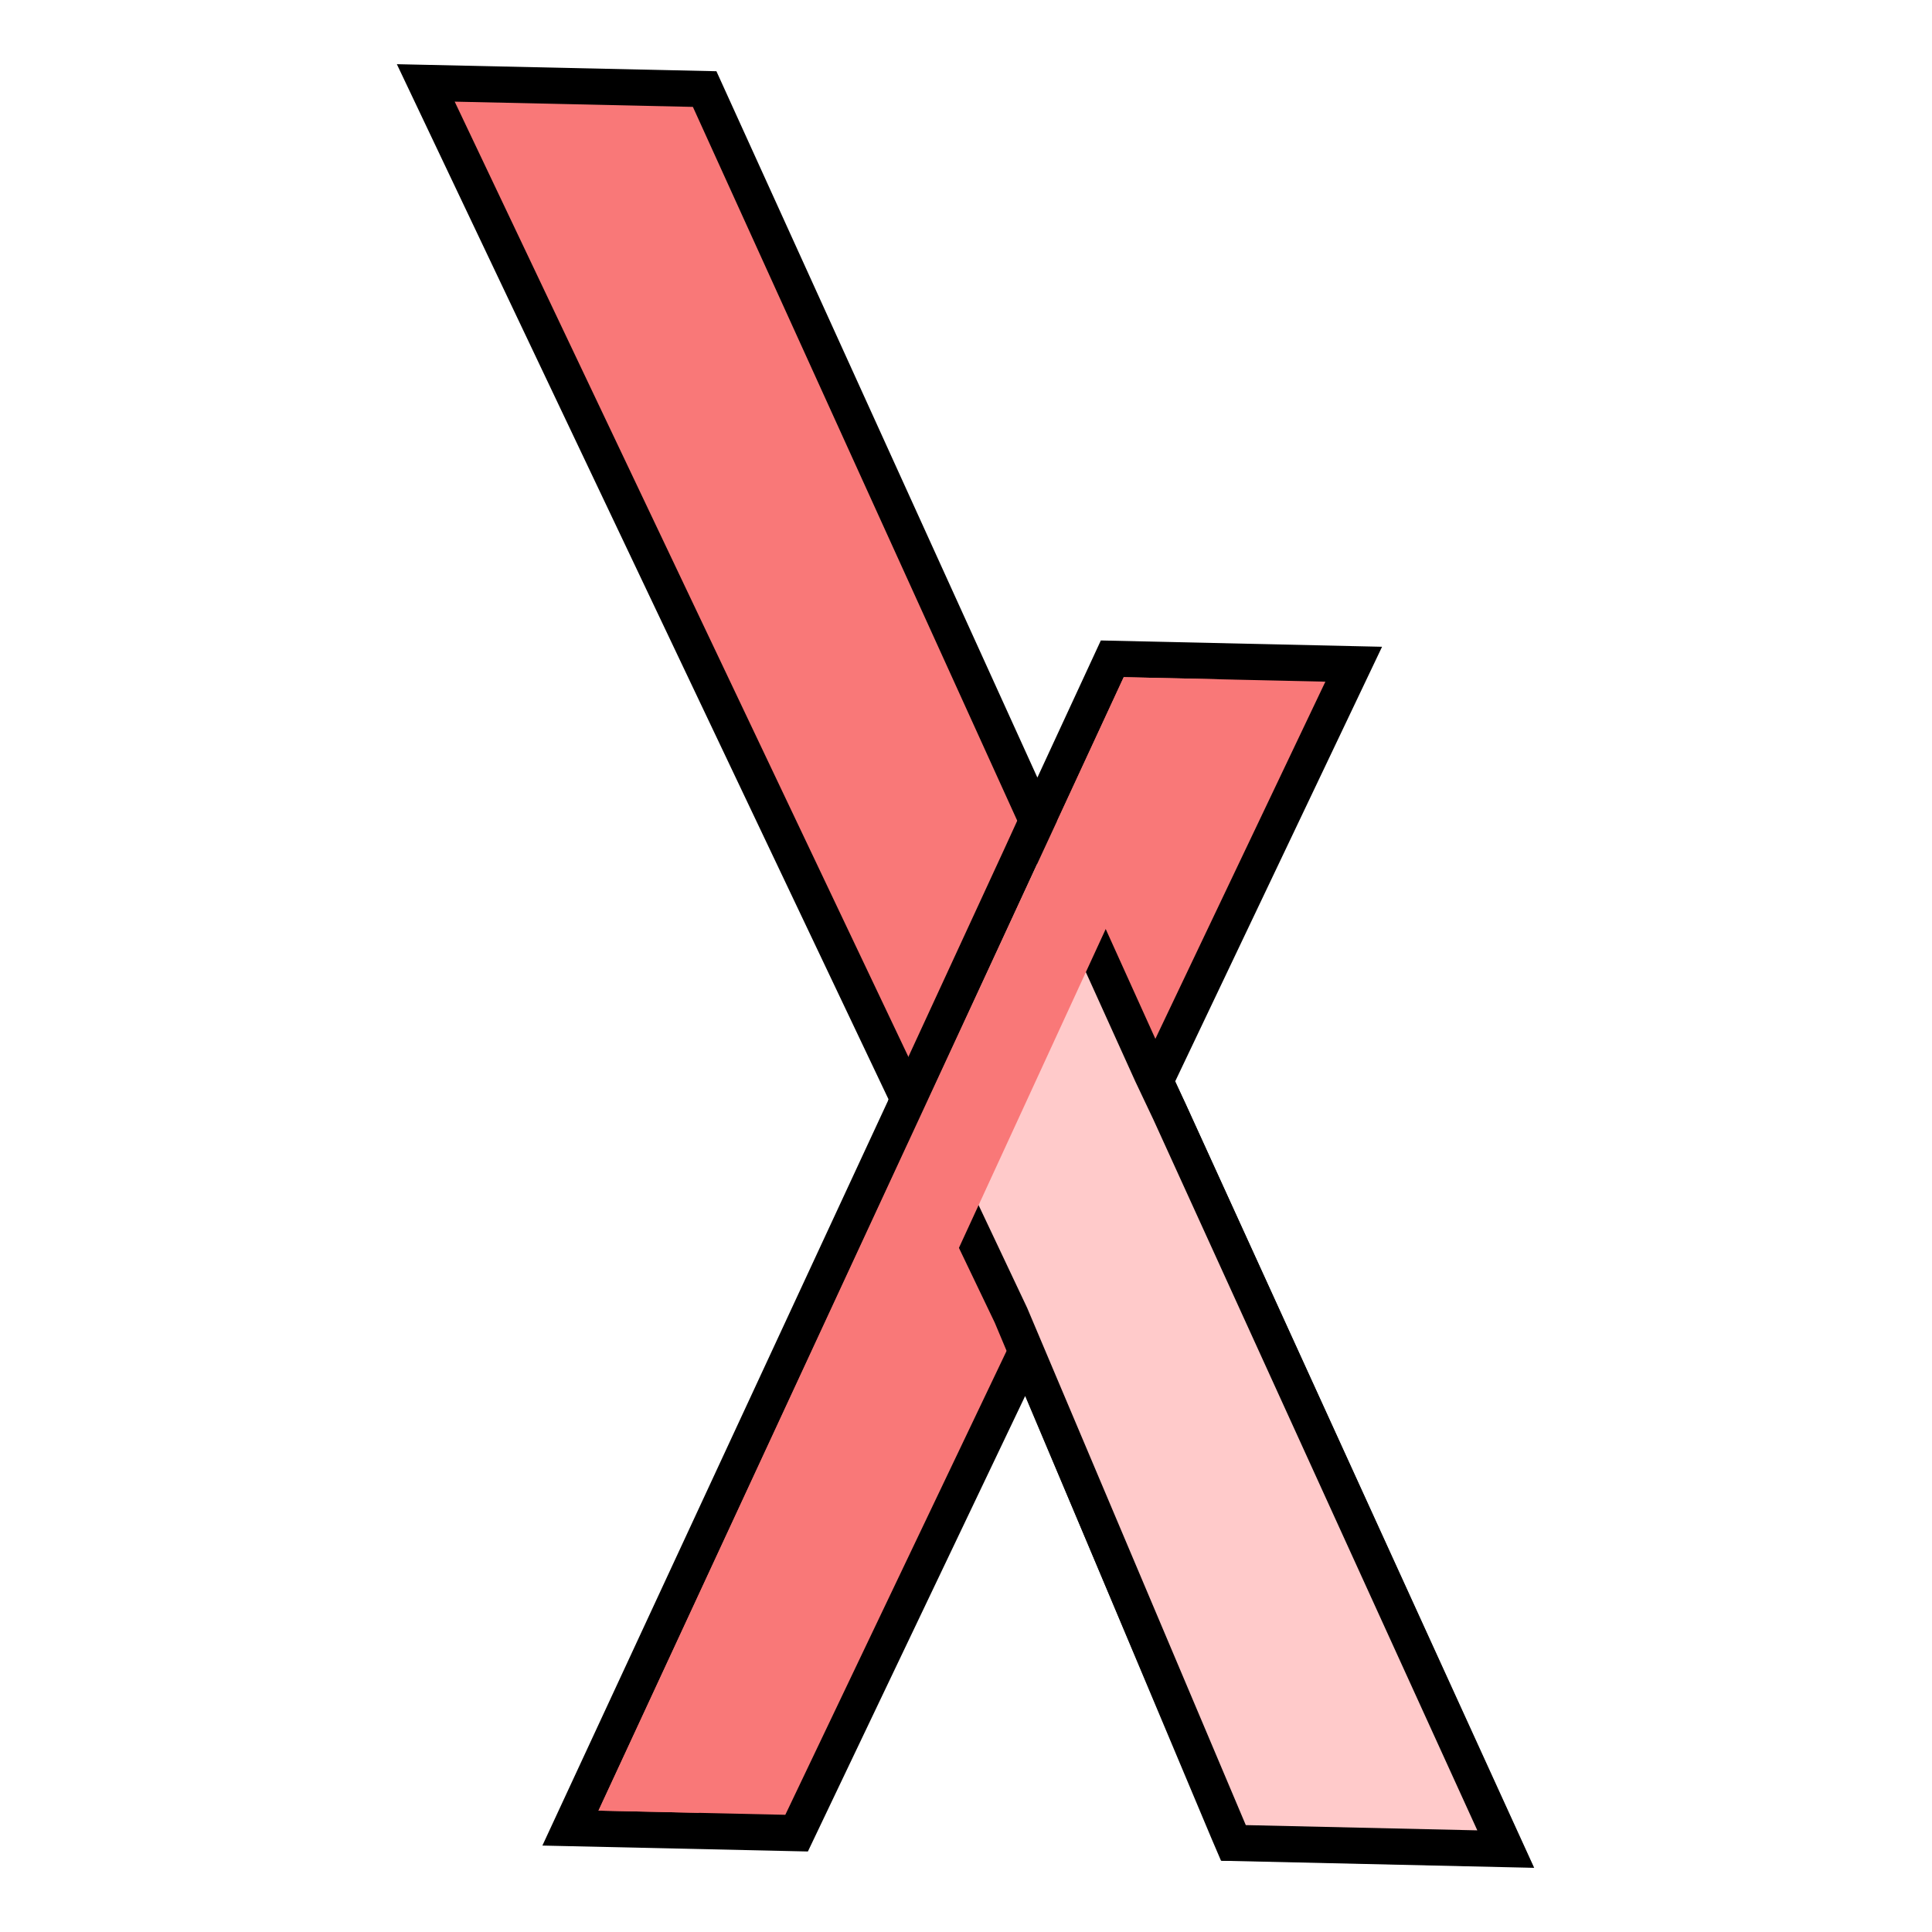 <svg xmlns="http://www.w3.org/2000/svg" viewBox="0 0 106.82 106.82"><defs><style>.cls-1{fill:#fff;}.cls-2{fill:none;stroke:#000;stroke-miterlimit:10;stroke-width:4px;}.cls-3{fill:#f97878;}.cls-4{fill:#ffcaca;}</style></defs><g id="Layer_2" data-name="Layer 2"><g id="Layer_1-2" data-name="Layer 1"><rect class="cls-1" width="106.82" height="106.82"/><polygon class="cls-2" points="51.34 60.78 33.09 100.11 43.42 100.34 56.79 72.31 68.89 100.91 81.68 101.2 63.74 61.88 62.77 59.77 73.28 37.69 62.13 37.44 57.34 47.79 38.31 5.91 25.14 5.62 51.34 60.78"/><polygon class="cls-3" points="33.09 100.11 51.34 60.78 56.79 72.31 43.42 100.34 33.09 100.11"/><polygon class="cls-3" points="57.34 47.79 62.13 37.44 73.28 37.69 62.77 59.77 57.34 47.79"/><polygon class="cls-3" points="25.14 5.62 38.31 5.91 57.34 47.79 51.34 60.78 25.14 5.62"/><polygon class="cls-4" points="68.22 101.9 55.87 72.7 50.24 60.78 57.35 45.39 63.68 59.35 83.25 102.24 68.22 101.9"/><path d="M57.34,47.79l5.43,12,1,2.11L81.68,101.2l-12.8-.29L56.79,72.31,51.34,60.78l6-13m0-4.8-1.83,4-6,13-.4.85.4.84L55,73.13,67,101.69l.51,1.19,1.29,0,12.8.29,3.19.07-1.33-2.9L65.56,61.05l-1-2.11L59.16,47l-1.81-4Z"/><polygon class="cls-3" points="62.13 37.44 67.49 37.56 38.64 100.23 33.09 100.11 62.13 37.44"/></g></g></svg>